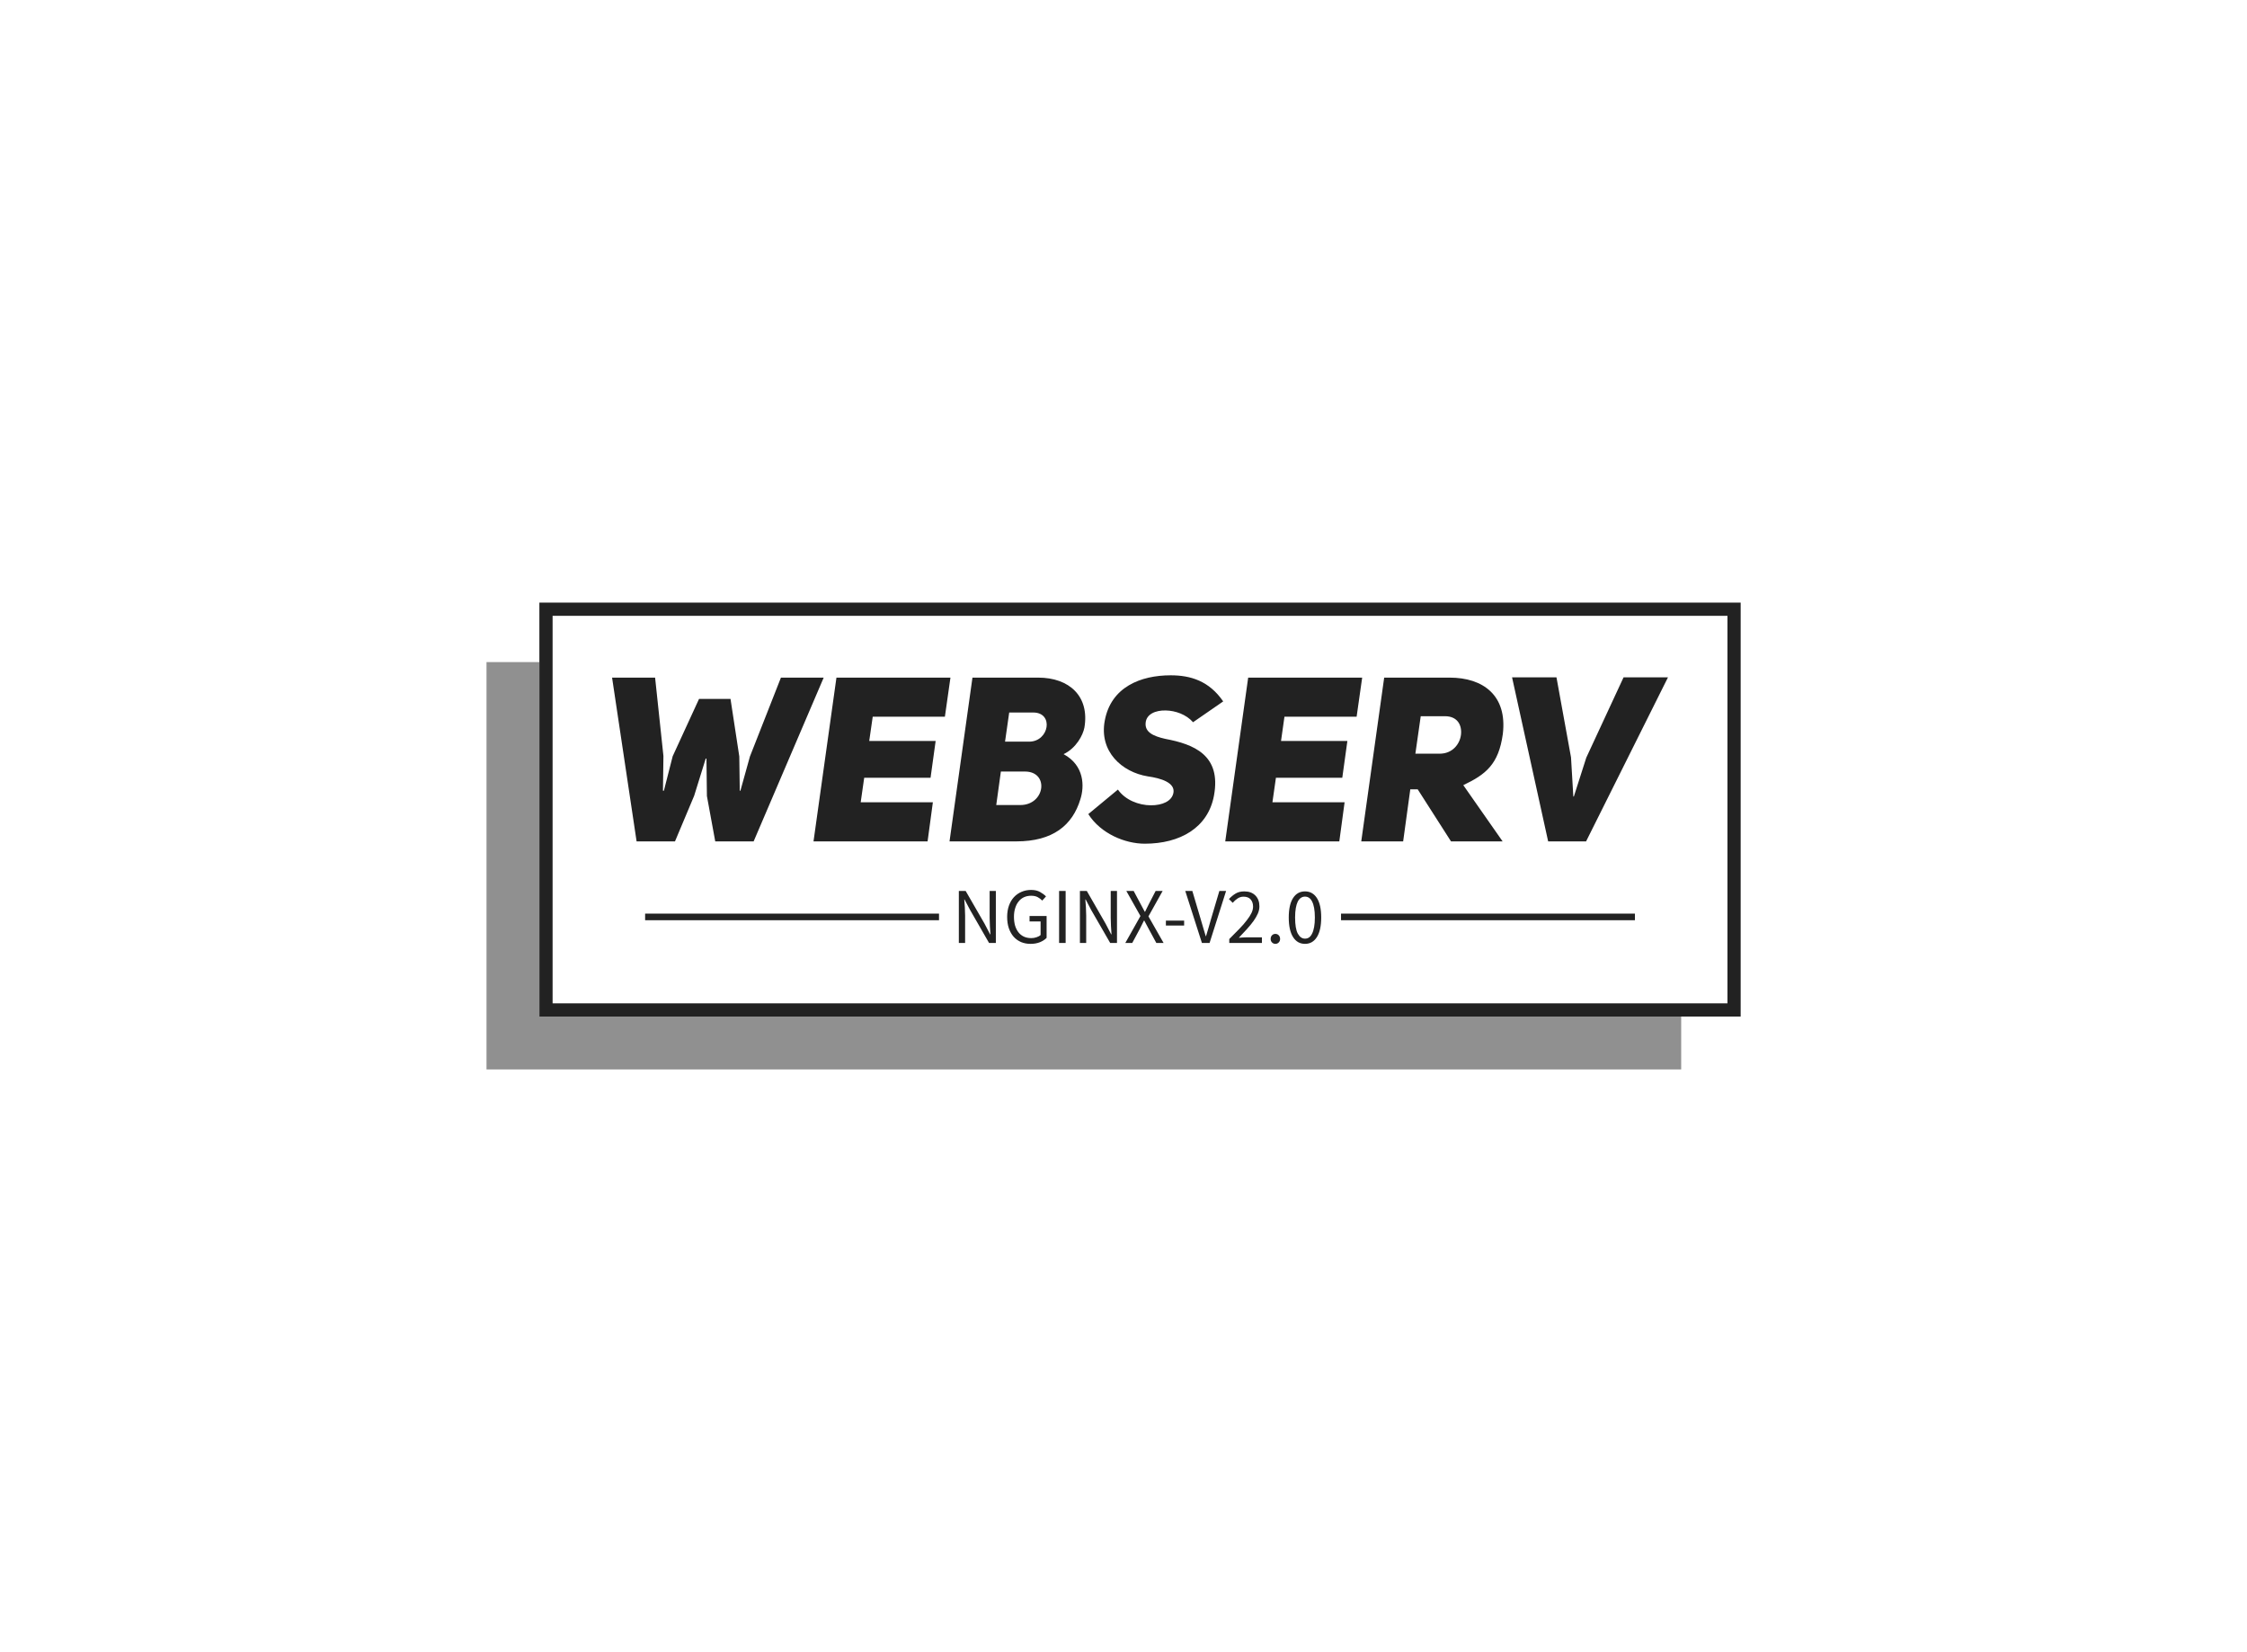 <svg data-v-0dd9719b="" version="1.0" xmlns="http://www.w3.org/2000/svg" xmlns:xlink="http://www.w3.org/1999/xlink" width="100%" height="100%" viewBox="0 0 340 250" preserveAspectRatio="xMidYMid meet" color-interpolation-filters="sRGB" style="margin: auto;"> <rect data-v-0dd9719b="" x="0" y="0" width="100%" height="100%" fill="#fff" fill-opacity="1" class="background"></rect> <rect data-v-0dd9719b="" x="0" y="0" width="100%" height="100%" fill="url(#watermark)" fill-opacity="1" class="watermarklayer"></rect> <g data-v-0dd9719b="" fill="#222222" class="bordersvg b-d1" transform="translate(82.615,92.182)"><rect fill-opacity="0" stroke="#222222" stroke-width="2" x="0" y="0" width="179.77" height="60.636"></rect> <polyline fill-opacity="0" stroke="#222222" stroke-width="8" stroke-opacity="0.5" points="-5,8 -5,65.636 171.77,65.636"></polyline> <g><g><rect data-gra="graph-name-bg" stroke-width="2" class="i-icon-bg" x="0" y="0" width="179.77" height="60.636" fill-opacity="0"></rect> <!----> <!----> </g> <g transform="translate(10,10)"><g data-gra="path-name" fill-rule="" class="tp-name" transform="translate(0,0)"><g transform="scale(1)"><g><path d="M22.79-12.85L21.35-7.67 21.25-7.67 21.18-12.85 19.85-21.56 15.09-21.56 11.1-12.88 9.77-7.67 9.63-7.67 9.7-12.92 8.44-24.78 1.93-24.78 5.64 0 11.45 0 14.35-6.9 16.1-12.53 16.21-12.53 16.28-6.86 17.54 0 23.35 0 33.95-24.78 27.48-24.78ZM41.37-18.87L52.29-18.87 53.13-24.78 35.88-24.78 32.41 0 49.67 0 50.47-5.92 39.55-5.92 40.08-9.63 50.12-9.63 50.89-15.19 40.84-15.19ZM73.4-17.22C74.2-21.95 71.12-24.78 66.4-24.78L56.46-24.78 52.99 0 63.11 0C68.6 0 71.61-2.42 72.8-6.41 73.4-8.29 73.43-11.48 70.25-13.2 72.17-14.11 73.19-16.1 73.4-17.22ZM61.39-15.09L62.02-19.5 65.66-19.5C68.81-19.5 68.08-15.09 65.03-15.09ZM60.06-5.5L60.76-10.57 64.4-10.57C68.11-10.57 67.48-5.5 63.7-5.5ZM73.99-4.13C75.88-1.16 79.56 0.35 82.53 0.35 87.89 0.35 92.09-2.07 93-6.9 94.15-13.06 89.95-14.7 85.65-15.51 83.76-15.93 82.5-16.56 82.67-17.99 82.81-19.25 84.14-19.85 85.72-19.81 87.15-19.78 88.8-19.22 89.84-18.03L94.4-21.18C92.26-24.29 89.46-25.13 86.45-25.13 81.9-25.13 77.42-23.35 76.48-18.27 75.6-13.58 79.1-10.47 82.98-9.84 84.98-9.56 87.15-8.89 86.87-7.35 86.63-6.06 85.16-5.46 83.48-5.46 81.62-5.46 79.56-6.27 78.47-7.84ZM103.67-18.87L114.59-18.87 115.43-24.78 98.18-24.78 94.71 0 111.97 0 112.77-5.92 101.85-5.92 102.38-9.63 112.42-9.63 113.19-15.19 103.15-15.19ZM128.87 0L136.68 0 130.73-8.51C134.12-10.12 136.08-11.66 136.71-16.24 137.41-22.05 133.77-24.78 128.66-24.78L118.76-24.78 115.29 0 121.63 0 122.71-7.88 123.83-7.88ZM123.48-13.27L124.29-18.94 127.96-18.94C129.81-18.94 130.55-17.64 130.38-16.14 130.2-14.7 129.08-13.27 127.16-13.27ZM149.34-12.67L147.46-6.79 147.38-6.79 147.03-12.71 144.83-24.82 138.11-24.82 143.57 0 149.31 0 161.7-24.82 154.98-24.82Z" transform="translate(-1.93, 25.13)"></path></g> <!----> <!----> <!----> <!----> <!----> <!----> <!----></g></g> <g data-gra="path-slogan" fill-rule="" class="tp-slogan" transform="translate(5,32.48)"><rect x="0" height="1" y="3.58" width="44.47"></rect> <rect height="1" y="3.58" width="44.47" x="105.3"></rect> <g transform="translate(47.47,0)"><g transform="scale(1)"><path d="M1.08 0L1.08-7.87L2.11-7.87L4.96-2.93L5.81-1.30L5.86-1.30Q5.82-1.90 5.78-2.54Q5.74-3.18 5.74-3.80L5.74-3.80L5.74-7.87L6.68-7.87L6.68 0L5.65 0L2.80-4.96L1.94-6.58L1.90-6.58Q1.94-5.98 1.99-5.36Q2.03-4.74 2.03-4.12L2.03-4.12L2.03 0L1.08 0ZM8.39-3.94L8.39-3.94Q8.39-4.88 8.66-5.64Q8.93-6.40 9.41-6.92Q9.90-7.45 10.56-7.73Q11.22-8.02 12.01-8.02L12.01-8.02Q12.83-8.02 13.37-7.71Q13.92-7.40 14.27-7.04L14.27-7.04L13.70-6.41Q13.40-6.72 13.01-6.93Q12.62-7.14 12.02-7.14L12.02-7.14Q11.42-7.14 10.94-6.92Q10.46-6.70 10.13-6.28Q9.79-5.87 9.61-5.28Q9.42-4.69 9.42-3.96L9.42-3.96Q9.42-3.22 9.59-2.62Q9.77-2.03 10.10-1.61Q10.43-1.19 10.91-0.96Q11.40-0.73 12.04-0.73L12.04-0.73Q12.46-0.73 12.83-0.86Q13.21-0.98 13.45-1.20L13.45-1.20L13.45-3.25L11.78-3.25L11.78-4.08L14.36-4.08L14.36-0.77Q13.98-0.37 13.35-0.11Q12.72 0.14 11.93 0.14L11.93 0.14Q11.15 0.14 10.50-0.13Q9.85-0.41 9.38-0.93Q8.92-1.45 8.65-2.21Q8.39-2.98 8.39-3.94ZM16.25 0L16.25-7.87L17.24-7.87L17.24 0L16.25 0ZM19.40 0L19.40-7.87L20.44-7.87L23.28-2.93L24.13-1.30L24.18-1.30Q24.14-1.90 24.10-2.54Q24.06-3.18 24.06-3.80L24.06-3.80L24.06-7.87L25.01-7.87L25.01 0L23.98 0L21.12-4.96L20.27-6.58L20.22-6.58Q20.27-5.98 20.31-5.36Q20.35-4.74 20.35-4.12L20.35-4.12L20.35 0L19.40 0ZM26.27 0L28.56-4.07L26.42-7.87L27.53-7.87L28.60-5.86Q28.75-5.58 28.89-5.32Q29.03-5.06 29.21-4.72L29.21-4.72L29.26-4.72Q29.42-5.06 29.55-5.32Q29.68-5.58 29.82-5.86L29.82-5.86L30.86-7.87L31.92-7.87L29.77-4.02L32.06 0L30.96 0L29.81-2.12Q29.65-2.41 29.49-2.72Q29.33-3.02 29.14-3.38L29.14-3.38L29.09-3.38Q28.92-3.02 28.76-2.72Q28.61-2.41 28.46-2.12L28.46-2.12L27.32 0L26.27 0ZM32.41-2.63L32.41-3.38L35.17-3.38L35.17-2.63L32.41-2.63ZM37.86 0L35.34-7.87L36.41-7.87L37.67-3.62Q37.88-2.92 38.05-2.32Q38.21-1.72 38.44-1.02L38.44-1.02L38.48-1.02Q38.70-1.72 38.87-2.32Q39.04-2.92 39.24-3.62L39.24-3.62L40.50-7.87L41.52-7.87L39.02 0L37.86 0ZM42 0L42-0.59Q42.86-1.45 43.54-2.15Q44.21-2.84 44.66-3.44Q45.12-4.03 45.36-4.53Q45.60-5.03 45.60-5.50L45.60-5.50Q45.60-6.16 45.24-6.58Q44.88-7.00 44.15-7.00L44.15-7.00Q43.67-7.00 43.26-6.73Q42.85-6.46 42.52-6.07L42.52-6.07L41.95-6.64Q42.43-7.16 42.97-7.48Q43.51-7.80 44.27-7.80L44.27-7.80Q45.34-7.80 45.95-7.18Q46.56-6.56 46.56-5.54L46.56-5.54Q46.56-5.00 46.33-4.46Q46.09-3.91 45.68-3.33Q45.26-2.75 44.69-2.12Q44.12-1.49 43.44-0.78L43.44-0.78Q43.75-0.80 44.09-0.83Q44.42-0.85 44.72-0.85L44.72-0.85L46.94-0.85L46.94 0L42 0ZM48.26-0.60L48.26-0.60Q48.26-0.95 48.47-1.16Q48.68-1.37 48.98-1.37L48.98-1.37Q49.27-1.37 49.48-1.16Q49.69-0.95 49.69-0.60L49.69-0.60Q49.69-0.28 49.48-0.07Q49.27 0.14 48.98 0.14L48.98 0.14Q48.68 0.14 48.47-0.07Q48.26-0.28 48.26-0.60ZM53.46 0.14L53.46 0.14Q52.30 0.14 51.65-0.89Q51-1.92 51-3.85L51-3.85Q51-5.78 51.65-6.79Q52.30-7.80 53.46-7.80L53.46-7.80Q54.61-7.80 55.26-6.79Q55.91-5.78 55.91-3.85L55.91-3.85Q55.91-1.92 55.26-0.89Q54.61 0.14 53.46 0.14ZM53.46-0.65L53.46-0.65Q53.80-0.65 54.07-0.83Q54.34-1.02 54.53-1.41Q54.73-1.80 54.84-2.41Q54.95-3.01 54.95-3.85L54.95-3.85Q54.95-4.69 54.84-5.29Q54.73-5.89 54.53-6.27Q54.34-6.65 54.07-6.83Q53.80-7.01 53.46-7.01L53.46-7.01Q53.12-7.01 52.85-6.83Q52.57-6.65 52.37-6.27Q52.18-5.89 52.07-5.29Q51.96-4.69 51.96-3.85L51.96-3.85Q51.96-2.17 52.37-1.41Q52.79-0.65 53.46-0.65Z" transform="translate(-1.08, 8.016)"></path></g></g></g></g></g></g><defs v-gra="od"></defs></svg>